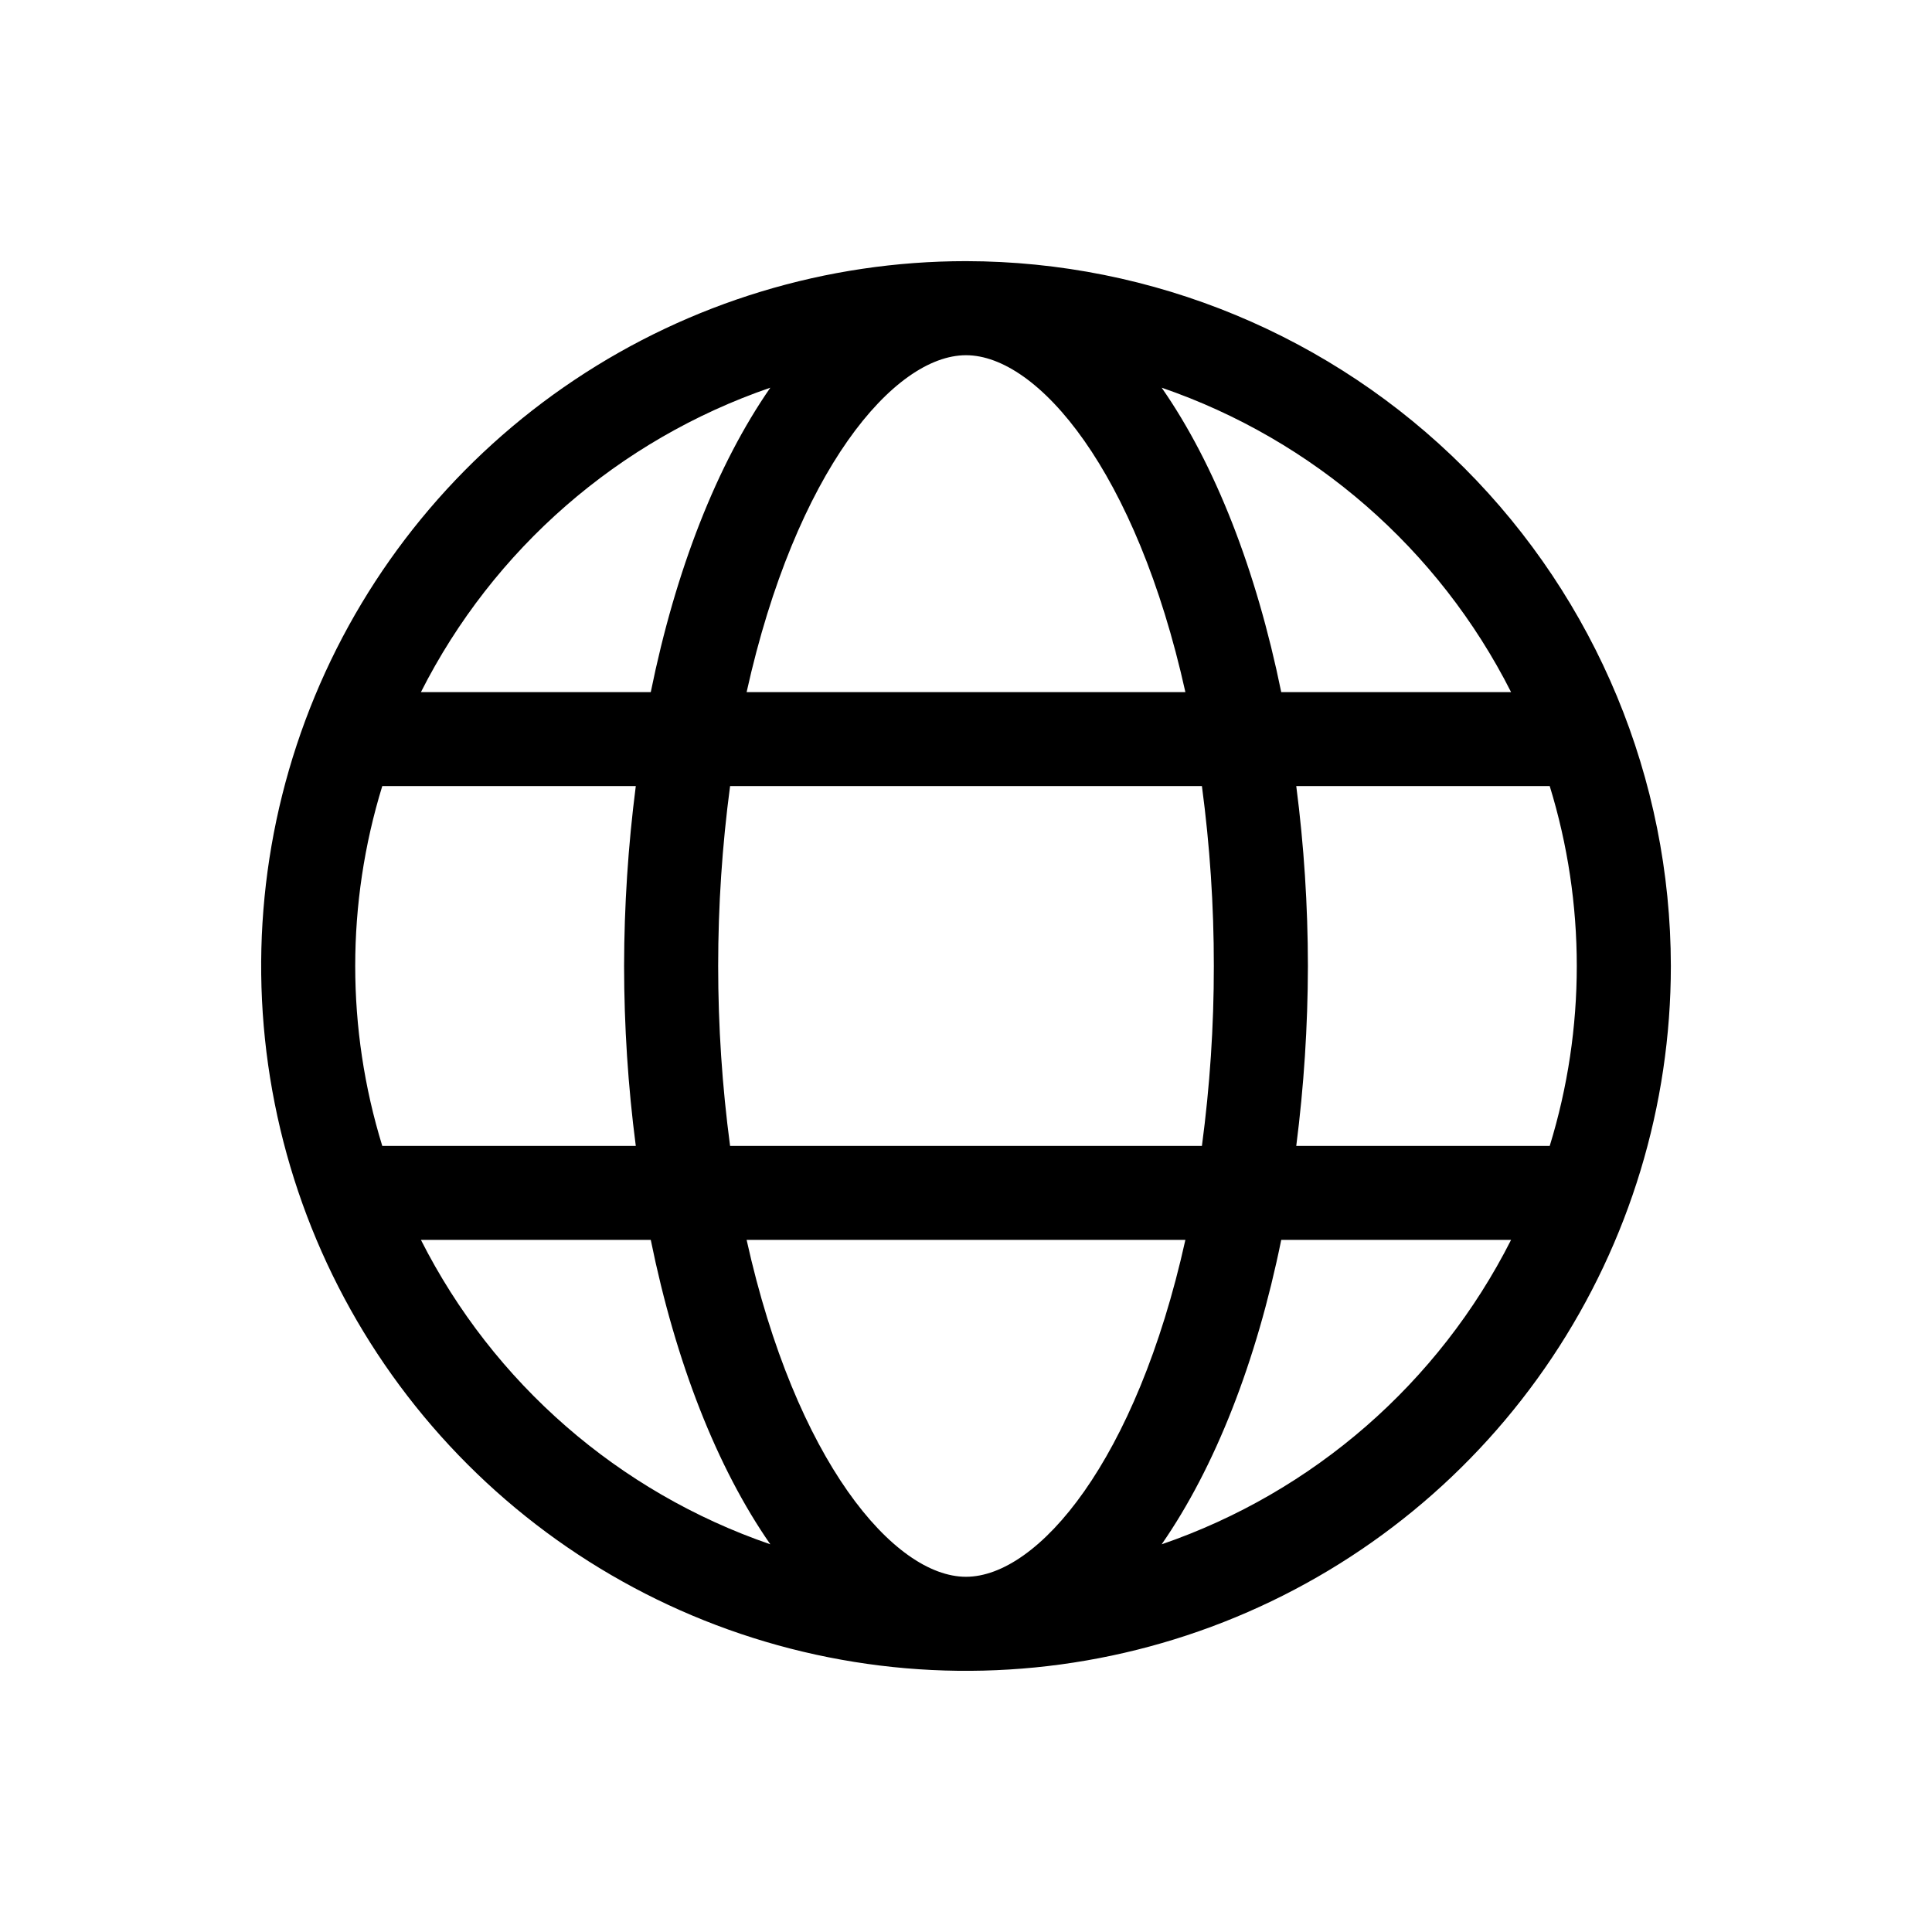 <svg width="36" height="36" viewBox="0 0 36 36" fill="none" xmlns="http://www.w3.org/2000/svg">
<path d="M18 4.866C15.402 4.866 12.863 5.636 10.703 7.08C8.543 8.523 6.86 10.574 5.866 12.974C4.872 15.374 4.612 18.015 5.119 20.562C5.625 23.11 6.876 25.45 8.713 27.287C10.55 29.124 12.89 30.375 15.438 30.881C17.985 31.388 20.626 31.128 23.026 30.134C25.426 29.14 27.477 27.457 28.92 25.297C30.363 23.137 31.134 20.598 31.134 18C31.13 14.518 29.745 11.18 27.283 8.717C24.82 6.255 21.482 4.87 18 4.866ZM24.371 18C24.37 16.879 24.298 15.76 24.154 14.648H28.877C29.549 16.832 29.549 19.168 28.877 21.352H24.154C24.296 20.24 24.369 19.121 24.371 18ZM21.646 28.776C22.639 27.344 23.41 25.385 23.874 23.103H28.157C26.808 25.77 24.472 27.805 21.646 28.776ZM23.874 12.897C23.407 10.61 22.639 8.651 21.646 7.224C24.472 8.195 26.808 10.23 28.157 12.897H23.874ZM22.618 18C22.619 19.121 22.544 20.241 22.396 21.352H13.604C13.308 19.127 13.308 16.873 13.604 14.648H22.396C22.544 15.759 22.619 16.879 22.618 18ZM13.912 12.897C14.827 8.775 16.659 6.619 18 6.619C19.341 6.619 21.173 8.775 22.088 12.897H13.912ZM7.843 12.897C9.192 10.23 11.528 8.195 14.354 7.224C13.361 8.656 12.59 10.615 12.126 12.897H7.843ZM12.126 23.103C12.591 25.39 13.361 27.348 14.354 28.776C11.528 27.805 9.192 25.77 7.843 23.103H12.126ZM22.088 23.103C21.173 27.225 19.341 29.381 18 29.381C16.659 29.381 14.827 27.225 13.912 23.103H22.088ZM11.847 21.352H7.123C6.451 19.168 6.451 16.832 7.123 14.648H11.847C11.704 15.76 11.631 16.879 11.629 18C11.63 19.121 11.702 20.24 11.847 21.352Z" fill="black"/>
</svg>
